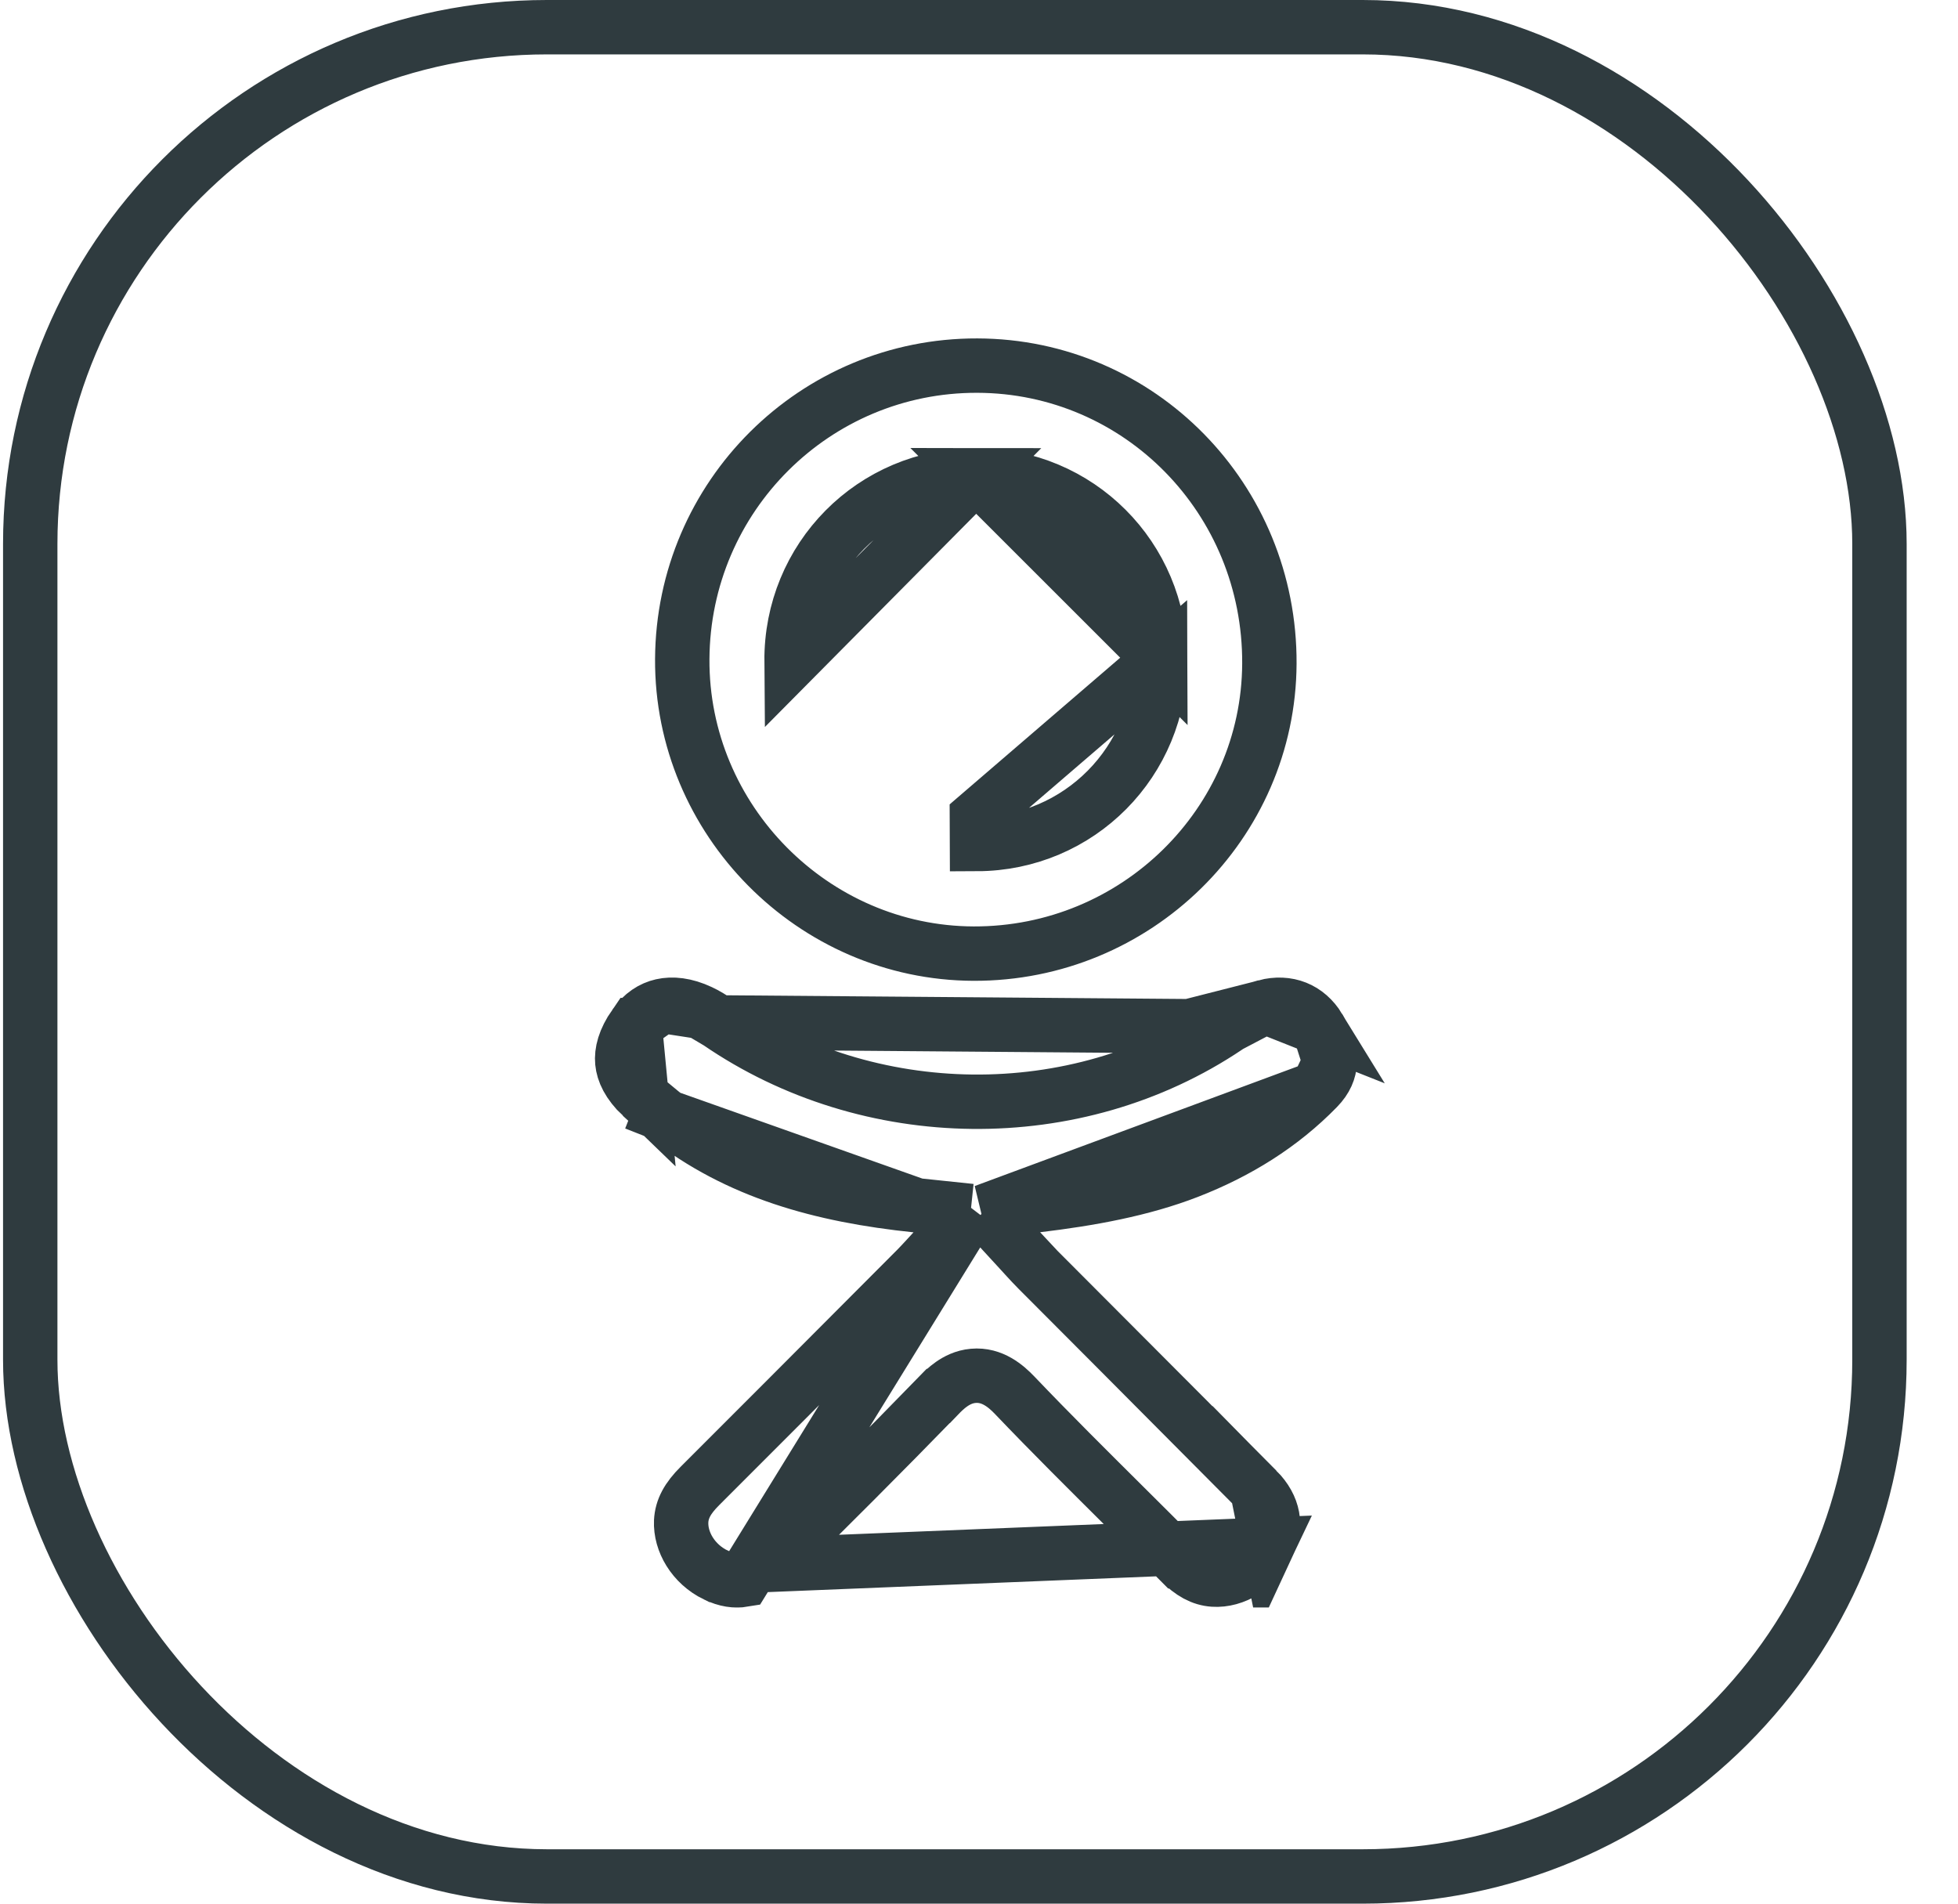 <svg width="36" height="35" viewBox="0 0 36 35" fill="none" xmlns="http://www.w3.org/2000/svg">
<g clip-path="url(#clip0)">
<path d="M17.848 22.265L17.161 22.999C17.121 23.042 17.083 23.084 17.045 23.125C16.977 23.198 16.914 23.268 16.854 23.328L16.853 23.329C16.595 23.588 16.337 23.846 16.079 24.105C15.011 25.177 13.941 26.249 12.87 27.319L12.87 27.319C12.642 27.546 12.536 27.741 12.524 27.97C12.507 28.344 12.745 28.756 13.159 28.957L13.16 28.957C13.35 29.05 13.52 29.071 13.669 29.046L17.848 22.265ZM17.848 22.265L16.848 22.16M17.848 22.265L16.848 22.16M16.848 22.16C15.087 21.977 13.561 21.549 12.268 20.537M16.848 22.16L12.268 20.537M23.114 27.392C23.429 27.711 23.475 28.059 23.317 28.398L23.114 27.392ZM23.114 27.392C22.263 26.532 21.41 25.676 20.555 24.82M23.114 27.392L20.555 24.82M11.671 18.847L11.67 18.847C11.478 19.123 11.425 19.348 11.442 19.529C11.459 19.709 11.553 19.919 11.796 20.152L11.671 18.847ZM11.671 18.847C11.811 18.645 11.985 18.535 12.17 18.493M11.671 18.847L12.17 18.493M13.206 18.797L13.206 18.797C13.092 18.718 12.984 18.652 12.877 18.602L13.206 18.797ZM13.206 18.797L13.208 18.798M13.206 18.797L13.208 18.798M13.208 18.798C15.976 20.7 19.774 20.756 22.56 18.882L22.573 18.873M13.208 18.798L22.573 18.873M22.573 18.873L22.585 18.863M22.573 18.873L22.585 18.863M22.585 18.863C22.812 18.689 23.028 18.568 23.261 18.508L22.585 18.863ZM24.25 18.9L24.25 18.9C24.033 18.546 23.677 18.401 23.261 18.508L24.25 18.9ZM24.25 18.9C24.404 19.151 24.457 19.361 24.45 19.527M24.25 18.9L24.45 19.527M18.095 22.275L19.065 22.159C20.039 22.042 20.991 21.87 21.845 21.539C22.754 21.186 23.559 20.687 24.224 20.004L18.095 22.275ZM18.095 22.275L18.756 22.994M18.095 22.275L18.756 22.994M18.756 22.994C18.79 23.031 18.821 23.065 18.849 23.096C18.939 23.194 19.005 23.266 19.083 23.344L19.083 23.344M18.756 22.994L19.083 23.344M19.083 23.344C19.573 23.837 20.064 24.329 20.555 24.82M19.083 23.344L20.555 24.82M12.268 20.537L11.96 20.931M12.268 20.537L11.96 20.931M11.96 20.931L12.268 20.538C12.227 20.505 12.188 20.475 12.151 20.446M11.96 20.931L12.151 20.446M12.151 20.446C12.014 20.341 11.901 20.253 11.796 20.152L12.151 20.446ZM12.17 18.493C12.359 18.45 12.599 18.471 12.877 18.602L12.17 18.493ZM24.45 19.527C24.443 19.683 24.382 19.842 24.224 20.004L24.45 19.527ZM17.25 25.666C16.234 26.712 15.2 27.743 14.159 28.77L23.317 28.398C23.12 28.817 22.688 29.068 22.312 29.042C22.094 29.027 21.904 28.923 21.688 28.706L21.687 28.706C21.35 28.366 21.014 28.032 20.678 27.698C19.995 27.019 19.317 26.346 18.654 25.651L18.654 25.651C18.5 25.491 18.246 25.264 17.893 25.296C17.724 25.311 17.591 25.382 17.495 25.449C17.402 25.514 17.32 25.594 17.251 25.666L17.25 25.666Z" stroke="#2F3B3F"/>
<path d="M21.331 12.12V12.12C21.338 14 19.841 15.512 17.963 15.518C17.963 15.518 17.963 15.518 17.963 15.518L17.961 15.018L21.331 12.12ZM21.331 12.12C21.325 10.241 19.824 8.74 17.947 8.738L21.331 12.12ZM17.9 17.533H17.9C14.951 17.523 12.527 15.074 12.544 12.117L12.544 12.117C12.561 9.124 14.986 6.714 17.968 6.722L17.968 6.722C20.952 6.73 23.354 9.171 23.339 12.202C23.324 15.146 20.889 17.543 17.9 17.533ZM17.947 8.738C16.052 8.736 14.539 10.264 14.554 12.161L17.947 8.738Z" stroke="#2F3B3F"/>
</g>
<rect x="0.556" y="0.5" width="34" height="34" rx="9.5" stroke="#2F3B3F"/>
<defs>
<clipPath id="clip0">
<rect width="23.333" height="23.333" fill="white" transform="translate(6.278 6.222)"/>
</clipPath>
</defs>
</svg>
